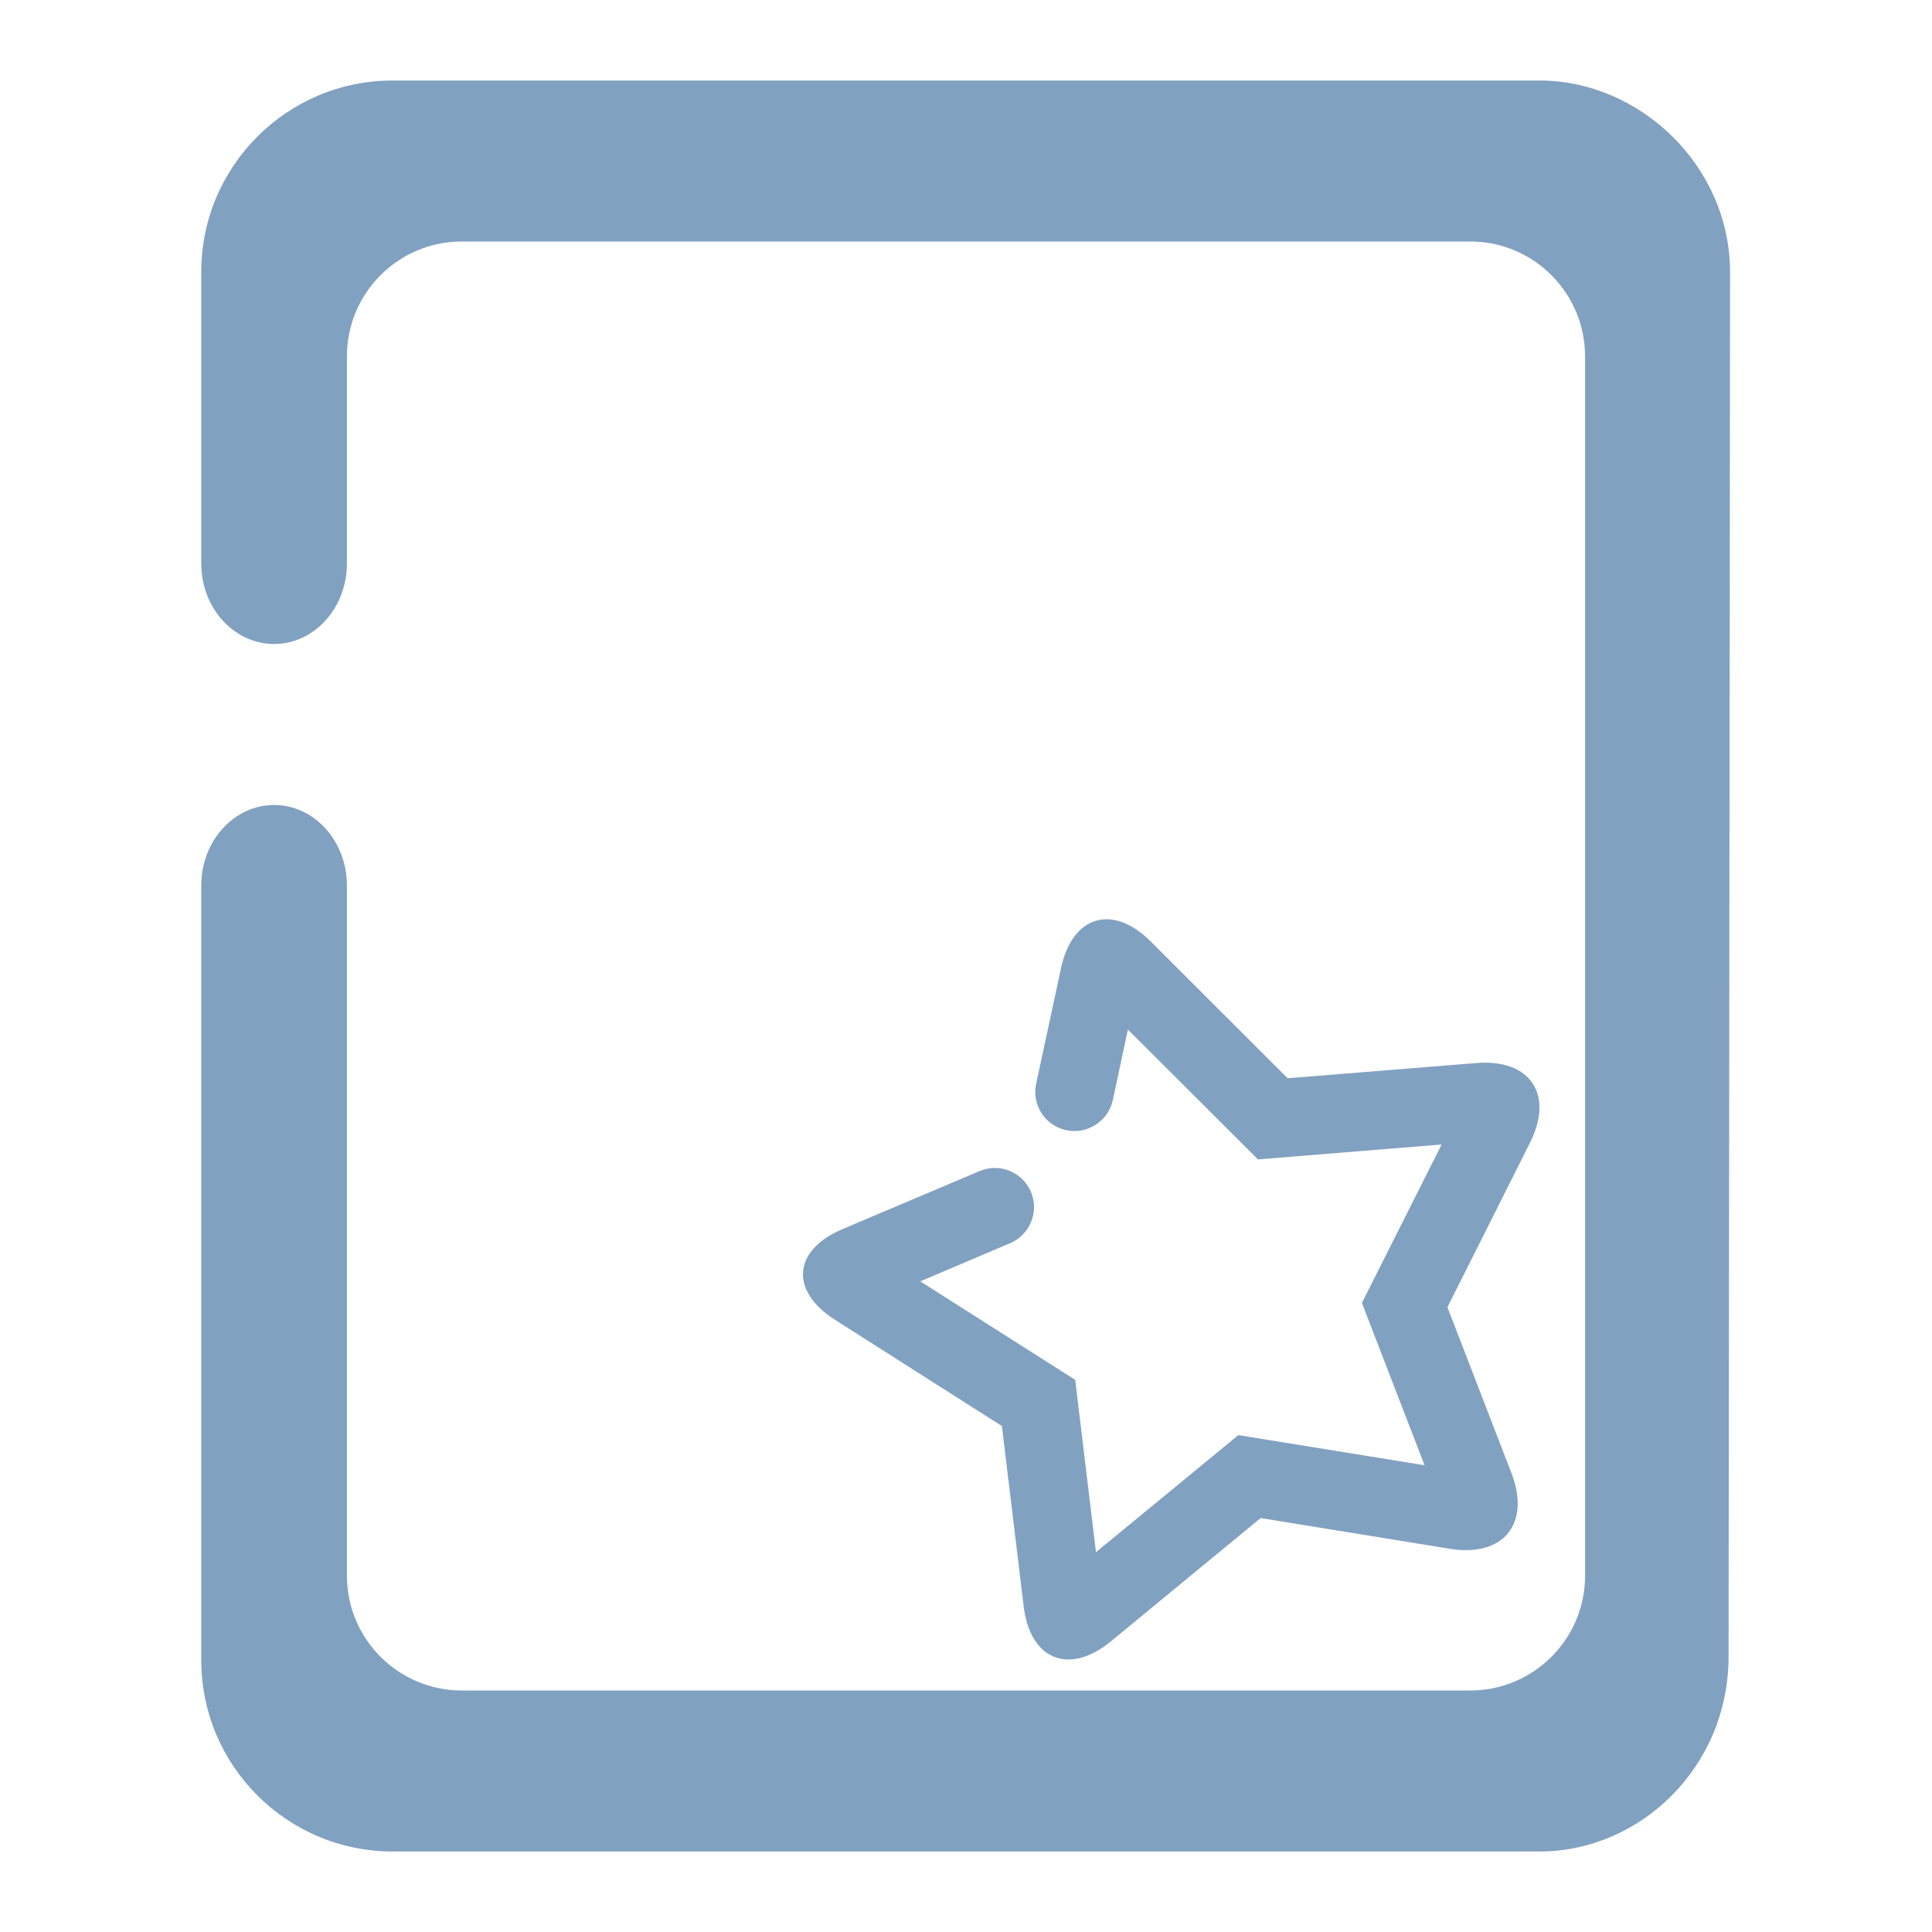 <?xml version="1.0" encoding="UTF-8" standalone="no"?>
<svg
   style="isolation:isolate"
   viewBox="0 0 48 48"
   width="48pt"
   height="48pt"
   version="1.1"
   id="svg9"
   sodipodi:docname="application-json.svg"
   inkscape:version="1.2 (dc2aedaf03, 2022-05-15)"
   xmlns:inkscape="http://www.inkscape.org/namespaces/inkscape"
   xmlns:sodipodi="http://sodipodi.sourceforge.net/DTD/sodipodi-0.dtd"
   xmlns:xlink="http://www.w3.org/1999/xlink"
   xmlns="http://www.w3.org/2000/svg"
   xmlns:svg="http://www.w3.org/2000/svg"
   xmlns:rdf="http://www.w3.org/1999/02/22-rdf-syntax-ns#"
   xmlns:cc="http://creativecommons.org/ns#"
   xmlns:dc="http://purl.org/dc/elements/1.1/">
  <path
     id="path7"
     style="fill:url(#linearGradient1115);fill-opacity:1.0;fill-rule:evenodd"
     d="M 9.756 2 C 7.131 2 5 4.131 5 6.756 L 5 14 C 5 15.104 5.811 16 6.81 16 C 7.808 16 8.619 15.104 8.619 14 L 8.619 8.854 C 8.619 7.279 9.898 6 11.473 6 L 36.527 6 C 38.102 6 39.381 7.279 39.381 8.854 L 39.381 22 L 39.381 23 L 39.381 39.146 C 39.381 40.721 38.102 42 36.527 42 L 11.473 42 C 9.898 42 8.619 40.721 8.619 39.146 L 8.619 22 C 8.619 20.896 7.808 20 6.81 20 C 5.811 20 5 20.896 5 22 L 5 41.244 C 5 43.869 7.131 46 9.756 46 L 38.244 46 C 40.756 46 42.943 43.901 42.946 41.159 L 42.983 6.769 C 42.986 4.136 40.756 2 38.244 2 L 9.756 2 z " />
  <defs
     id="defs13">
    <linearGradient
       id="_lgradient_99"
       x1="-3.8208334e-05"
       y1="0.5"
       x2="1"
       y2="0.5"
       gradientTransform="matrix(48,0,0,47.249,-0.041,1.154)"
       gradientUnits="userSpaceOnUse">
      <stop
         offset="0%"
         stop-opacity="1"
         style="stop-color:rgb(129,161,193)"
         id="stop2-6" />
      <stop
         offset="100%"
         stop-opacity="1"
         style="stop-color:rgb(129,161,193)"
         id="stop4-2" />
    </linearGradient>
    <linearGradient
       inkscape:collect="always"
       xlink:href="#_lgradient_56"
       id="linearGradient1115"
       gradientUnits="userSpaceOnUse"
       gradientTransform="matrix(43.5,0,0,44,5,2)"
       x1="0.221"
       y1="0.047"
       x2="0.902"
       y2="0.906" />
    <linearGradient
       id="_lgradient_7"
       x1="0.417"
       y1="0.019"
       x2="0.68"
       y2="0.964"
       gradientTransform="matrix(47,0,0,47.989,-40.471,42.411)"
       gradientUnits="userSpaceOnUse">
      <stop
         offset="28%"
         stop-opacity="1"
         style="stop-color:rgb(129,161,193)"
         id="stop2-2" />
      <stop
         offset="94%"
         stop-opacity="1"
         style="stop-color:rgb(129,161,193)"
         id="stop4-7" />
    </linearGradient>
    <linearGradient
       id="_lgradient_4"
       x1="9.5045692e-07"
       y1="0.5"
       x2="1"
       y2="0.5"
       gradientTransform="matrix(15.726,0,0,10.264,47.561,-31.166)"
       gradientUnits="userSpaceOnUse">
      <stop
         offset="0%"
         stop-opacity="1"
         style="stop-color:rgb(129,161,193)"
         id="stop16" />
      <stop
         offset="50%"
         stop-opacity="1"
         style="stop-color:rgb(129,161,193)"
         id="stop18" />
      <stop
         offset="100%"
         stop-opacity="1"
         style="stop-color:rgb(129,161,193)"
         id="stop20" />
    </linearGradient>
    <linearGradient
       id="_lgradient_5"
       x1="6.184"
       y1="27.457"
       x2="34.483"
       y2="27.457"
       gradientTransform="matrix(0.908,0,0,0.62,37.469,-44.761)"
       gradientUnits="userSpaceOnUse">
      <stop
         offset="0%"
         stop-opacity="1"
         style="stop-color:rgb(129,161,193)"
         id="stop23" />
      <stop
         offset="50%"
         stop-opacity="1"
         style="stop-color:rgb(129,161,193)"
         id="stop25" />
      <stop
         offset="100%"
         stop-opacity="1"
         style="stop-color:rgb(129,161,193)"
         id="stop27" />
    </linearGradient>
    <linearGradient
       id="_lgradient_4-9"
       x1="9.5045692e-07"
       y1="0.5"
       x2="1"
       y2="0.5"
       gradientTransform="matrix(22.653,0,0,14.785,12.673,16.607)"
       gradientUnits="userSpaceOnUse">
      <stop
         offset="0%"
         stop-opacity="1"
         style="stop-color:rgb(129,161,193)"
         id="stop16-3" />
      <stop
         offset="50%"
         stop-opacity="1"
         style="stop-color:rgb(129,161,193)"
         id="stop18-6" />
      <stop
         offset="100%"
         stop-opacity="1"
         style="stop-color:rgb(129,161,193)"
         id="stop20-0" />
    </linearGradient>
    <linearGradient
       id="_lgradient_2"
       x1="-0.59"
       y1="0.491"
       x2="1.805"
       y2="0.481"
       gradientTransform="matrix(23.236,0,0,18.072,12.382,14.961)"
       gradientUnits="userSpaceOnUse">
      <stop
         offset="0%"
         stop-opacity="1"
         style="stop-color:rgb(129,161,193)"
         id="stop2-62" />
      <stop
         offset="90.45%"
         stop-opacity="1"
         style="stop-color:rgb(129,161,193)"
         id="stop4-6" />
    </linearGradient>
    <linearGradient
       id="_lgradient_3"
       x1="3.388"
       y1="26.708"
       x2="43.963"
       y2="27.042"
       gradientTransform="matrix(1.125,0,0,0.889,9.864,-55.426)"
       gradientUnits="userSpaceOnUse">
      <stop
         offset="0%"
         stop-opacity="1"
         style="stop-color:rgb(129,161,193)"
         id="stop7" />
      <stop
         offset="90.45%"
         stop-opacity="1"
         style="stop-color:rgb(129,161,193)"
         id="stop9" />
    </linearGradient>
    <linearGradient
       id="_lgradient_43"
       x1="0.068"
       y1="0.233"
       x2="0.938"
       y2="0.779"
       gradientTransform="matrix(47,0,0,44,-63.568,-55.966)"
       gradientUnits="userSpaceOnUse">
      <stop
         offset="0%"
         stop-opacity="1"
         style="stop-color:rgb(129,161,193)"
         id="stop2-1" />
      <stop
         offset="98.261%"
         stop-opacity="1"
         style="stop-color:rgb(129,161,193)"
         id="stop4-8" />
    </linearGradient>
    <linearGradient
       id="_lgradient_56"
       x1="0"
       y1="0.5"
       x2="0.907"
       y2="0.92"
       gradientTransform="matrix(20.41,0,0,20.649,18.694,21.675)"
       gradientUnits="userSpaceOnUse">
      <stop
         offset="0%"
         stop-opacity="1"
         style="stop-color:rgb(129,161,193)"
         id="stop454" />
      <stop
         offset="83.888%"
         stop-opacity="1"
         style="stop-color:rgb(129,161,193)"
         id="stop456" />
    </linearGradient>
  </defs>
  <sodipodi:namedview
     pagecolor="#ffffff"
     bordercolor="#666666"
     borderopacity="1"
     objecttolerance="10"
     gridtolerance="10"
     guidetolerance="10"
     inkscape:pageopacity="0"
     inkscape:pageshadow="2"
     inkscape:window-width="1920"
     inkscape:window-height="1018"
     id="namedview11"
     showgrid="false"
     showguides="true"
     inkscape:guide-bbox="true"
     inkscape:snap-to-guides="true"
     inkscape:snap-global="true"
     inkscape:zoom="5.2149125"
     inkscape:cx="21.093355"
     inkscape:cy="39.022706"
     inkscape:window-x="0"
     inkscape:window-y="0"
     inkscape:window-maximized="1"
     inkscape:current-layer="svg9"
     inkscape:document-rotation="0"
     inkscape:showpageshadow="2"
     inkscape:pagecheckerboard="0"
     inkscape:deskcolor="#d1d1d1"
     inkscape:document-units="pt">
    <sodipodi:guide
       position="7.263,50.157"
       orientation="1,0"
       id="guide4525"
       inkscape:locked="false" />
    <sodipodi:guide
       position="2.517,52.35"
       orientation="1,0"
       id="guide4527"
       inkscape:locked="false" />
    <sodipodi:guide
       position="-3.164,41.276"
       orientation="0,1"
       id="guide4529"
       inkscape:locked="false" />
    <sodipodi:guide
       position="35.703,51.847"
       orientation="1,0"
       id="guide4531"
       inkscape:locked="false" />
    <sodipodi:guide
       position="40.485,50.984"
       orientation="1,0"
       id="guide4533"
       inkscape:locked="false" />
    <sodipodi:guide
       position="-13.735,43.865"
       orientation="0,1"
       id="guide4535"
       inkscape:locked="false" />
    <sodipodi:guide
       position="4.638,56.161"
       orientation="1,0"
       id="guide4537"
       inkscape:locked="false" />
    <sodipodi:guide
       position="38.256,55.19"
       orientation="1,0"
       id="guide4539"
       inkscape:locked="false" />
    <sodipodi:guide
       position="-9.672,4.099"
       orientation="0,1"
       id="guide4541"
       inkscape:locked="false" />
    <sodipodi:guide
       position="-13.914,6.795"
       orientation="0,1"
       id="guide4543"
       inkscape:locked="false" />
  </sodipodi:namedview>
  <linearGradient
     id="_lgradient_25"
     x1="0.221"
     y1="0.047"
     x2="0.902"
     y2="0.906"
     gradientTransform="matrix(43.5,0,0,44,5,2)"
     gradientUnits="userSpaceOnUse">
    <stop
       offset="2.609%"
       stop-opacity="1"
       style="stop-color:#81a1c1;stop-opacity:1"
       id="stop2" />
    <stop
       offset="98.696%"
       stop-opacity="1"
       style="stop-color:#81a1c1;stop-opacity:1"
       id="stop4" />
  </linearGradient>
  <path
     d="m 27.647,27.334 v 0 c -0.116,0.524 -0.635,0.857 -1.16,0.744 v 0 C 25.961,27.966 25.629,27.446 25.744,26.92 v 0 l 0.617,-2.867 C 26.644,22.741 27.644,22.446 28.594,23.395 l 3.397,3.394 4.688,-0.378 c 1.338,-0.108 1.936,0.779 1.334,1.978 l -2.052,4.088 1.591,4.123 c 0.483,1.253 -0.2,2.095 -1.525,1.88 l -4.707,-0.764 -3.718,3.061 c -1.036,0.854 -2.008,0.465 -2.169,-0.868 l -0.541,-4.479 -4.146,-2.639 c -1.132,-0.721 -1.048,-1.731 0.188,-2.255 l 3.404,-1.441 v 0 c 0.494,-0.209 1.065,0.022 1.275,0.516 v 0 c 0.209,0.494 -0.022,1.065 -0.516,1.275 v 0 l -2.233,0.949 3.849,2.447 0.516,4.282 3.537,-2.909 4.627,0.749 -1.557,-4.033 1.98,-3.936 -4.563,0.37 -3.231,-3.226 z"
     fill="url(#_lgradient_56)"
     id="path459"
     style="isolation:isolate;fill:url(#_lgradient_56);stroke-width:0.416" />
</svg>
